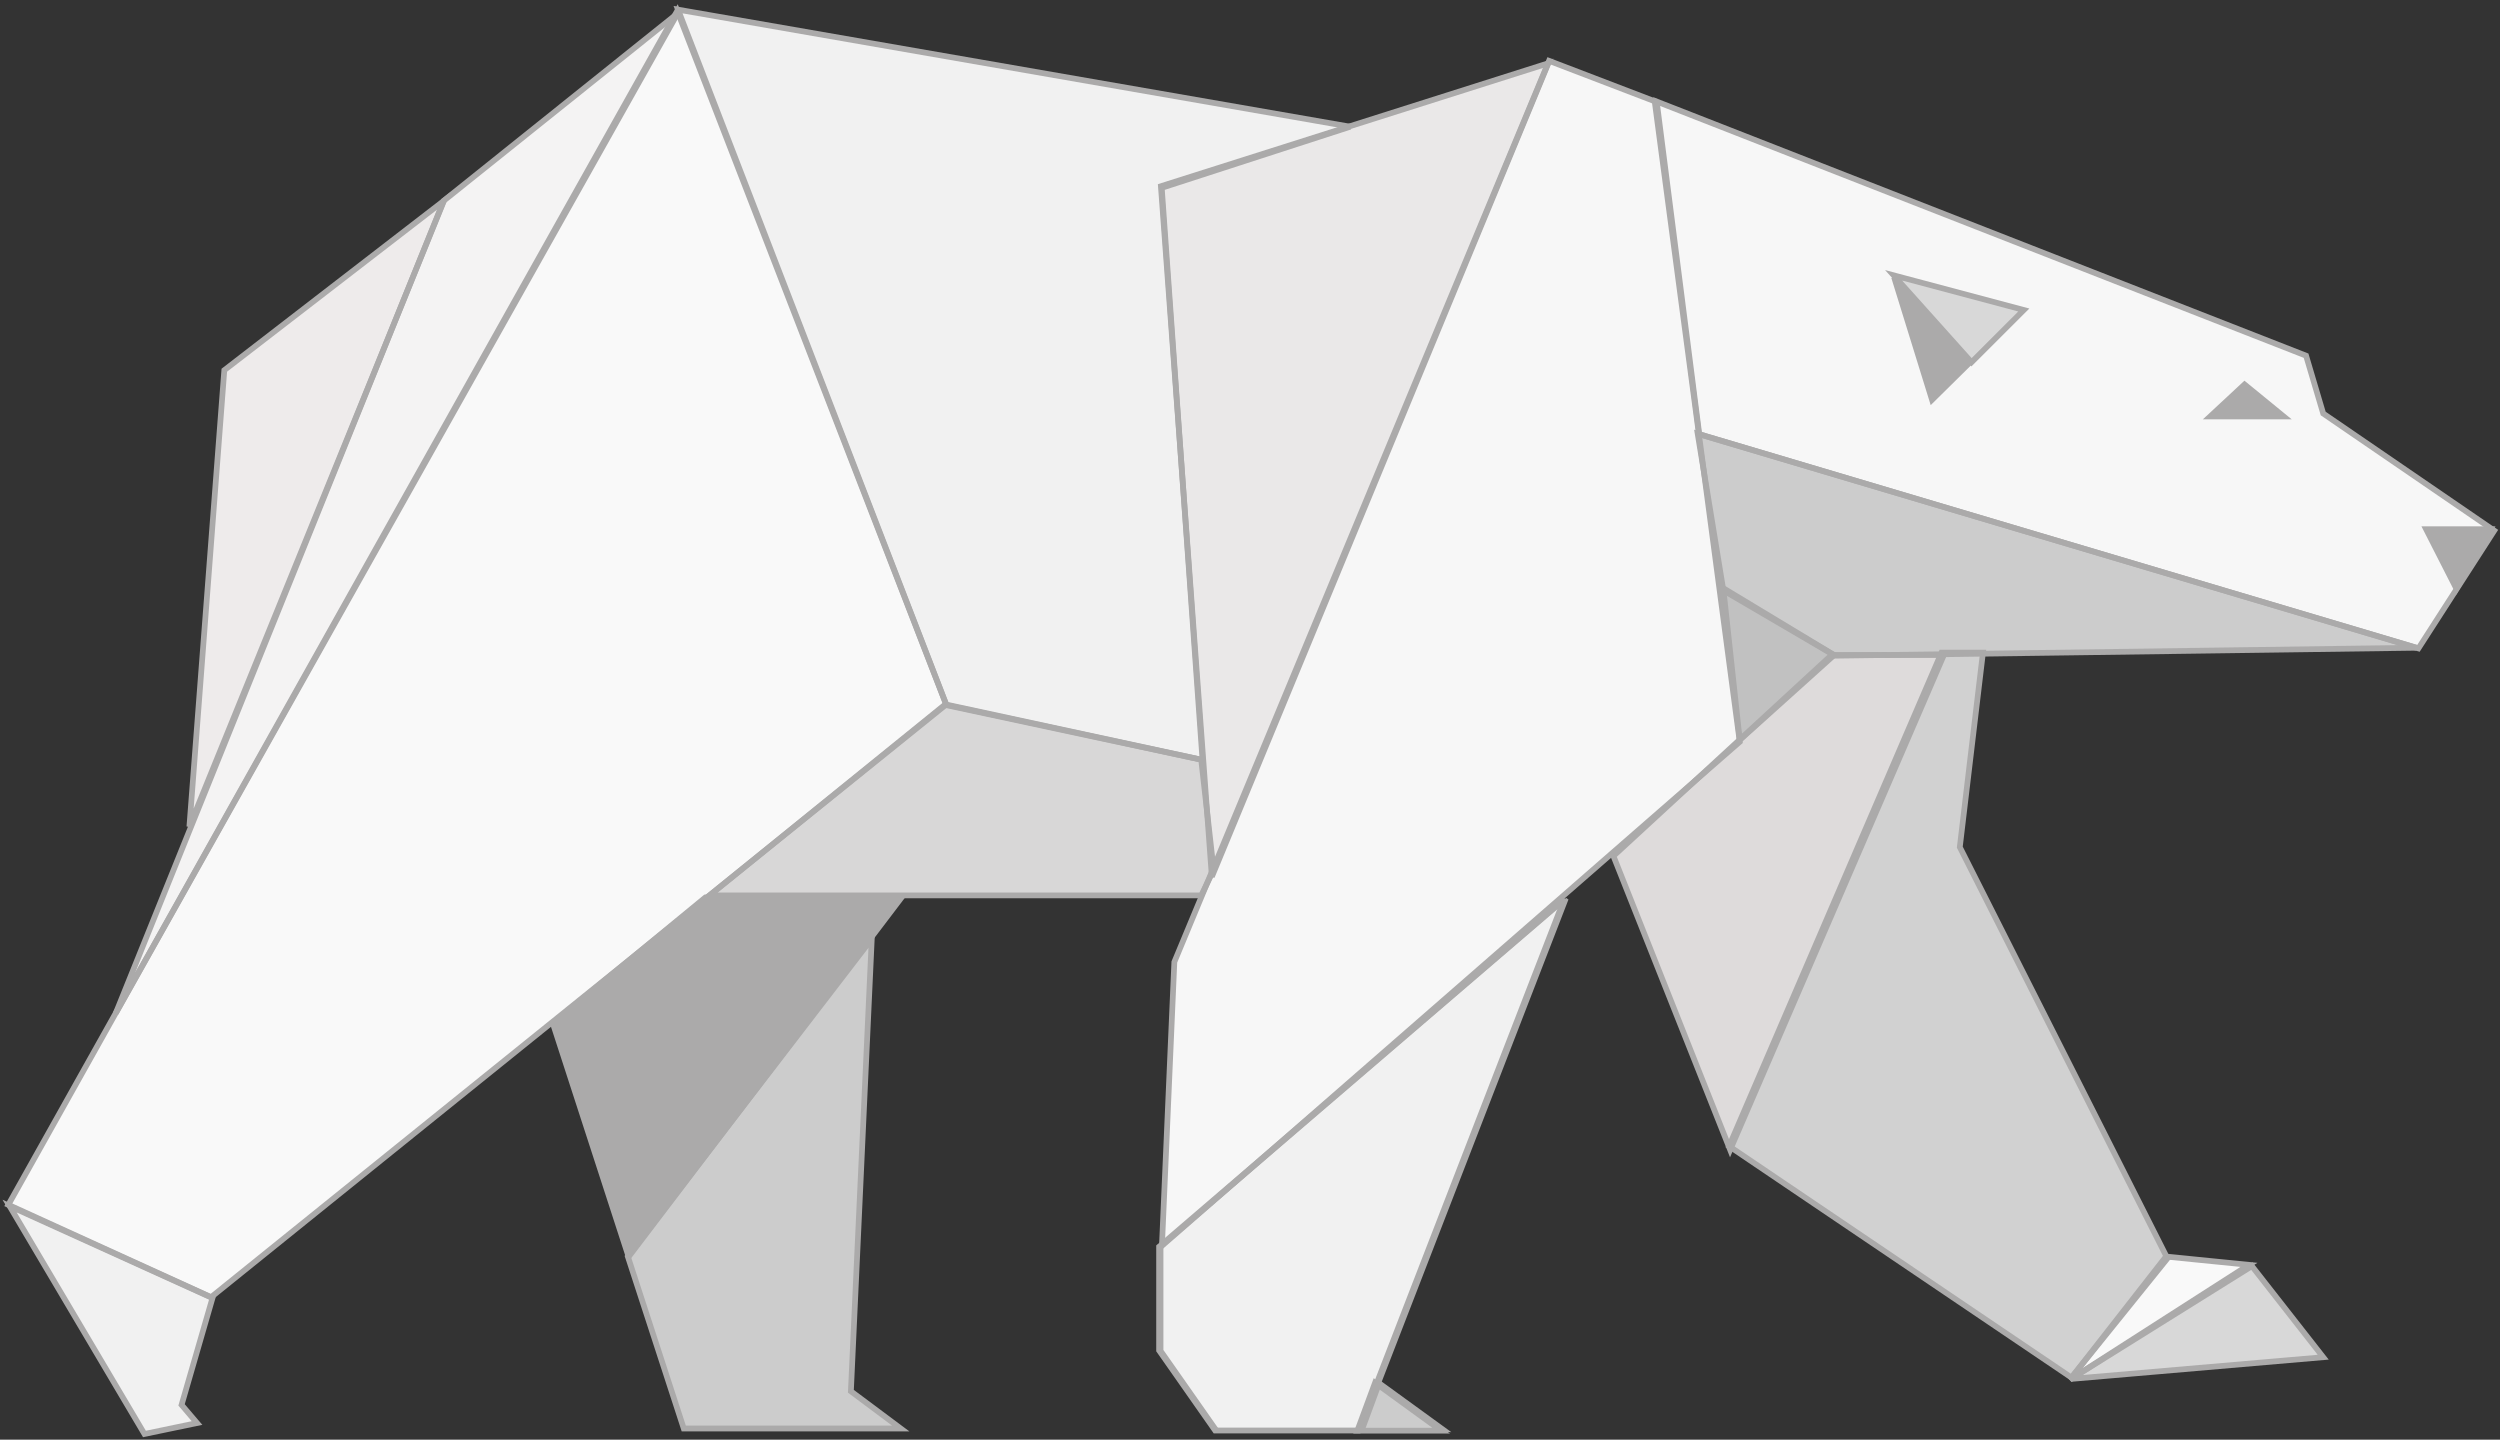 <?xml version="1.0" encoding="UTF-8"?>
<svg width="870px" height="501px" viewBox="0 0 870 501" version="1.1" xmlns="http://www.w3.org/2000/svg" xmlns:xlink="http://www.w3.org/1999/xlink">
    <rect x="0" y="0" width="870" height="501" fill="#333333" stroke="none"/>
    <defs></defs>
    <g id="Layout" stroke="none" stroke-width="1" fill="none" fill-rule="evenodd">
        <g id="Group" transform="translate(2, 3)" fill-rule="nonzero" stroke="#ABAAAA">
            <g id="Candidate" transform="translate(433, 248.5) scale(-1, 1) translate(-433, -248.5) ">
                <polygon id="Path" fill="#D1D1D1" points="177.938 224.113 192.361 224.113 266.275 395.867 147.148 476.381 113.734 434.934 185.992 291.805"></polygon>
                <polygon id="Path-2" fill="#DEDBDB" points="191.527 224.93 230.605 224.93 306.527 294.895 265.908 397.139"></polygon>
                <path d="" id="Path-3" fill="#F1F1F1"></path>
                <polygon id="Path-4" fill="#F9F9F9" points="85.371 437.168 114.234 434.285 147.67 477.102"></polygon>
                <polygon id="Path-5" fill="#D8D8D8" points="59.527 469.303 84.344 437.607 147.262 476.861"></polygon>
                <polygon id="Path-6" fill="#C1C1C1" points="229.719 224.961 268.303 201.674 262.562 254.508"></polygon>
                <polygon id="Path-7" fill="#CCCCCC" points="27.025 222.416 277.205 147.941 268.271 202.469 229.438 225.178"></polygon>
                <polygon id="Path-8" fill="#F7F7F7" points="262.562 255.154 292.166 32.246 328.941 18.168 459.33 331.773 463.645 430.539"></polygon>
                <polygon id="Path-9" fill="#F1F1F1" points="322.641 309.854 394.266 494.814 444.119 494.814 463.633 466.945 463.633 430.855"></polygon>
                <polygon id="Path-10" fill="#CCCCCC" points="393.637 494.873 364.482 494.873 387.473 478.184"></polygon>
                <polygon id="Path-11" fill="#F7F7F7" points="0.002 181.664 26.395 222.648 276.652 148.111 291.473 32.338 65.49 120.781 59.52 140.906"></polygon>
                <polygon id="Path-12" fill="#ABAAAA" points="13.168 201.863 23.709 181.164 1.291 181.164"></polygon>
                <polygon id="Path-13" fill="#ABAAAA" points="73.277 141.934 86.896 130.799 98.865 141.934"></polygon>
                <polygon id="Path-14" fill="#D8D8D8" points="163.717 104.881 181.914 123.066 209.014 92.812"></polygon>
                <polygon id="Path-15" fill="#ABAAAA" points="182.387 123.033 195.648 136.123 208.854 93.471"></polygon>
                <polygon id="Path-16" fill="#EAE8E8" points="329.172 19.01 464.004 61.803 446.27 302.084"></polygon>
                <polygon id="Path-17" fill="#F1F1F1" points="449.523 261.459 463.719 62.363 398.133 41.096 632.039 0.357 538.701 242.18"></polygon>
                <polygon id="Path-18" fill="#D8D7D7" points="449.977 261.381 445.656 299.748 449.977 308.605 621.096 308.605 539.23 242.283"></polygon>
                <polygon id="Path-19" fill="#ABAAAA" points="554.266 309.326 649.234 434.35 675.641 352.998 622.539 309.326"></polygon>
                <polygon id="Path-20" fill="#CCCCCC" points="564.627 323.723 571.891 481.166 554.547 494.115 630.051 494.115 649.52 434.242"></polygon>
                <path d="" id="Path-21" fill="#D8D8D8"></path>
                <polygon id="Path-22" fill="#F9F9F9" points="538.74 242.184 794.541 448.41 865.096 416.268 632.32 0.793"></polygon>
                <polygon id="Path-23" fill="#F4F3F3" points="632.182 1.654 713.621 66.896 827.707 349.582"></polygon>
                <polygon id="Path-24" fill="#EEEBEB" points="713.49 66.842 789.939 125.828 802.09 284.674"></polygon>
                <polygon id="Path-25" fill="#F1F1F1" points="794.055 448.727 804.816 485.9 799.436 492.211 817.73 496.021 864.664 416.717"></polygon>
            </g>
            <g id="Bear" transform="translate(433, 248.5) scale(-1, 1) translate(-433, -248.5) " stroke-width="2">
                <polygon id="Path" points="177.938 224.113 192.361 224.113 266.275 395.867 147.148 476.381 113.734 434.934 185.992 291.805"></polygon>
                <polygon id="Path-2" points="191.527 224.93 230.605 224.93 306.527 294.895 265.908 397.139"></polygon>
                <path d="" id="Path-3"></path>
                <polygon id="Path-4" points="85.371 437.168 114.234 434.285 147.67 477.102"></polygon>
                <polygon id="Path-5" points="59.527 469.303 84.344 437.607 147.262 476.861"></polygon>
                <polygon id="Path-6" points="229.719 224.961 268.303 201.674 262.562 254.508"></polygon>
                <polygon id="Path-7" points="27.025 222.416 277.205 147.941 268.271 202.469 229.438 225.178"></polygon>
                <polygon id="Path-8" points="262.562 255.154 292.166 32.246 328.941 18.168 459.33 331.773 463.645 430.539"></polygon>
                <polygon id="Path-9" points="323.641 309.854 395.266 494.814 445.119 494.814 464.633 466.945 464.633 430.855"></polygon>
                <polygon id="Path-10" points="395.637 494.873 366.482 494.873 389.473 478.184"></polygon>
                <polygon id="Path-11" points="0.002 181.664 26.395 222.648 276.652 148.111 291.473 32.338 65.49 120.781 59.52 140.906"></polygon>
                <polygon id="Path-12" points="13.168 201.863 23.709 181.164 1.291 181.164"></polygon>
                <polygon id="Path-13" points="73.277 141.934 86.896 130.799 98.865 141.934"></polygon>
                <polygon id="Path-14" points="163.717 104.881 181.914 123.066 209.014 92.812"></polygon>
                <polygon id="Path-15" points="182.387 123.033 195.648 136.123 208.854 93.471"></polygon>
                <polygon id="Path-16" points="329.172 19.01 464.004 61.803 446.27 302.084"></polygon>
                <polygon id="Path-17" points="449.523 261.459 463.719 62.363 398.133 41.096 632.039 0.357 538.701 242.18"></polygon>
                <polygon id="Path-18" points="449.977 261.381 445.656 299.748 449.977 308.605 621.096 308.605 539.23 242.283"></polygon>
                <polygon id="Path-19" points="554.266 309.326 649.234 434.35 675.641 352.998 622.539 309.326"></polygon>
                <polygon id="Path-20" points="564.627 323.723 571.891 481.166 554.547 494.115 630.051 494.115 649.52 434.242"></polygon>
                <path d="" id="Path-21"></path>
                <polygon id="Path-22" points="538.74 242.184 794.541 448.41 865.096 416.268 632.32 0.793"></polygon>
                <polygon id="Path-23" points="632.182 1.654 713.621 66.896 827.707 349.582"></polygon>
                <polygon id="Path-24" points="713.49 66.842 789.939 125.828 802.09 284.674"></polygon>
                <polygon id="Path-25" points="794.055 448.727 804.816 485.9 799.436 492.211 817.73 496.021 864.664 416.717"></polygon>
            </g>
        </g>
    </g>
</svg>